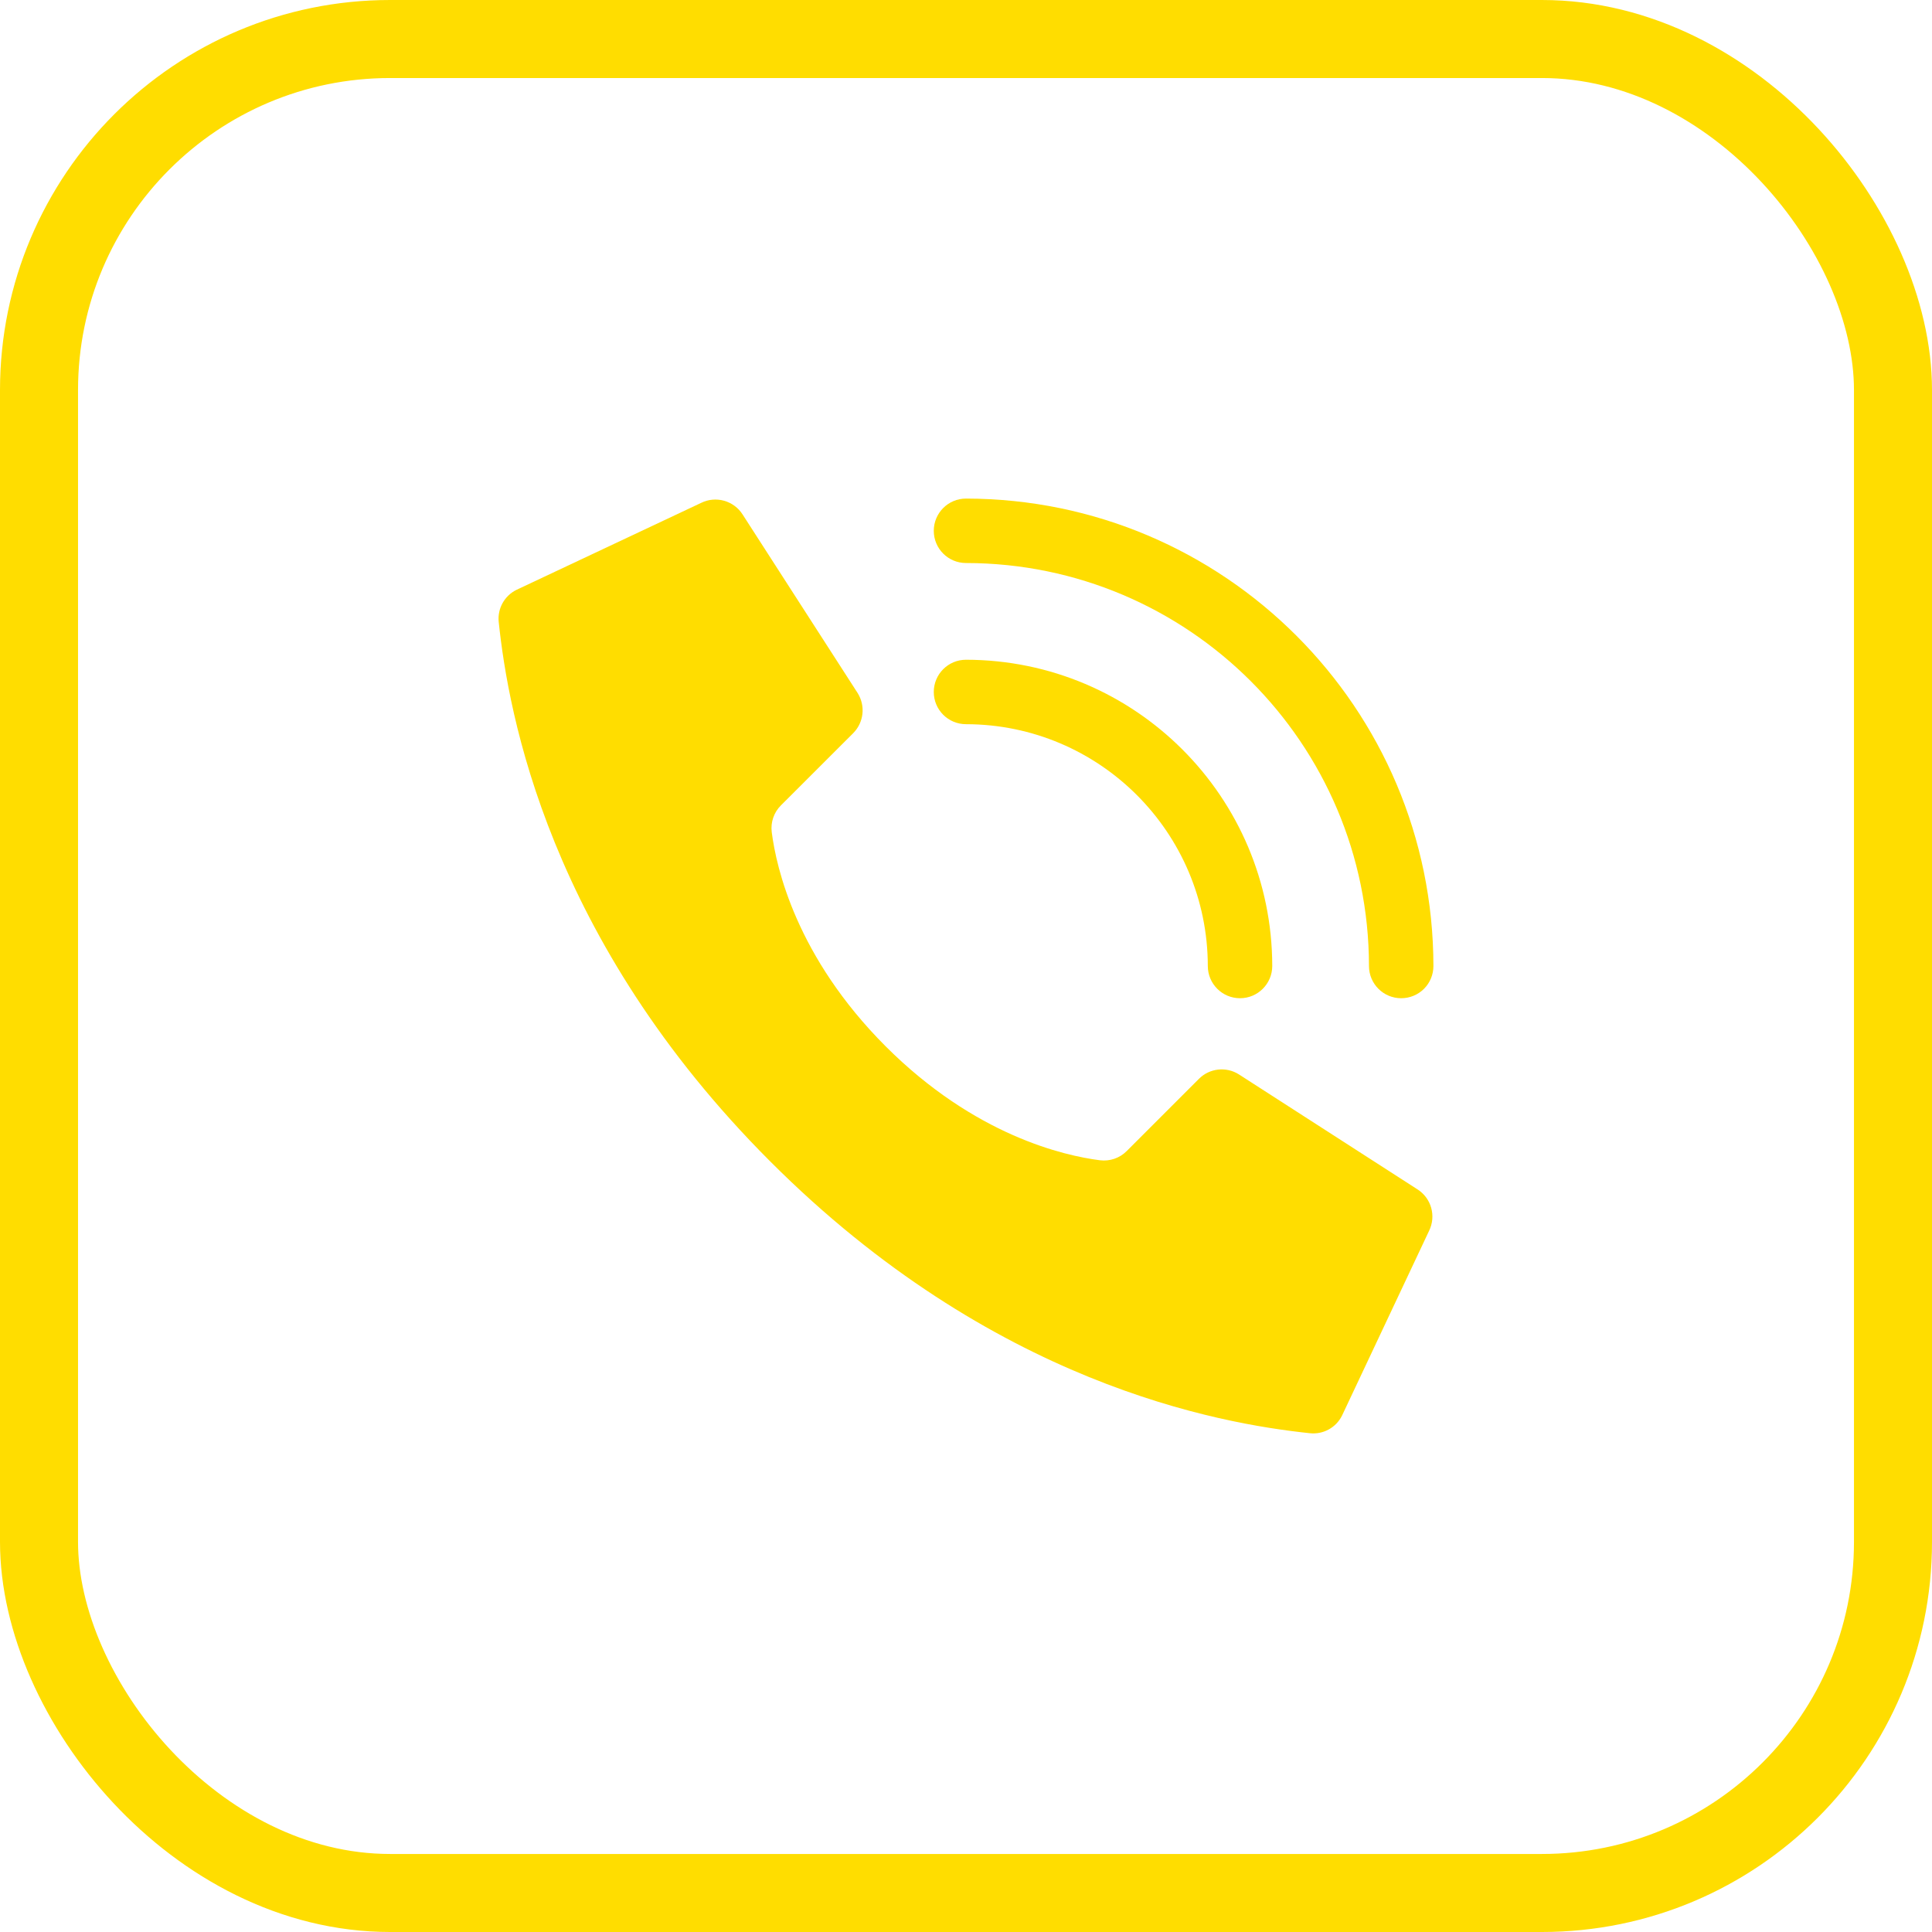 <svg width="31" height="31" viewBox="0 0 31 31" fill="none" xmlns="http://www.w3.org/2000/svg">
<rect x="0.626" y="0.626" width="29.748" height="29.748" rx="5.634" stroke="#FFDD00" stroke-width="1.252"/>
<g clip-path="url(#clip0_2_129)">
<path d="M14.211 16.789C12.78 15.357 12.456 13.925 12.383 13.352C12.363 13.193 12.418 13.034 12.531 12.922L13.69 11.764C13.86 11.593 13.89 11.328 13.763 11.123L11.918 8.259C11.777 8.033 11.486 7.951 11.248 8.07L8.286 9.465C8.094 9.56 7.98 9.765 8.002 9.979C8.157 11.453 8.8 15.077 12.361 18.638C15.922 22.2 19.546 22.842 21.02 22.997C21.234 23.019 21.439 22.906 21.534 22.713L22.929 19.752C23.048 19.513 22.967 19.224 22.741 19.082L19.877 17.238C19.673 17.11 19.407 17.14 19.237 17.311L18.079 18.469C17.966 18.583 17.807 18.637 17.648 18.617C17.075 18.544 15.643 18.221 14.211 16.789Z" fill="#FFDD00"/>
<path d="M19.897 16.017C19.611 16.017 19.38 15.785 19.38 15.5C19.377 13.358 17.642 11.623 15.5 11.62C15.214 11.62 14.983 11.389 14.983 11.103C14.983 10.818 15.214 10.586 15.5 10.586C18.213 10.589 20.411 12.787 20.414 15.5C20.414 15.785 20.182 16.017 19.897 16.017Z" fill="#FFDD00"/>
<path d="M22.483 16.017C22.197 16.017 21.966 15.786 21.966 15.5C21.962 11.931 19.069 9.038 15.5 9.034C15.214 9.034 14.983 8.803 14.983 8.517C14.983 8.232 15.214 8 15.5 8C19.64 8.005 22.996 11.36 23 15.5C23 15.637 22.946 15.769 22.849 15.866C22.752 15.963 22.62 16.017 22.483 16.017Z" fill="#FFDD00"/>
</g>
<defs>
<clipPath id="clip0_2_129">
<rect width="15" height="15" fill="white" transform="translate(8 8)"/>
</clipPath>
</defs>
</svg>
